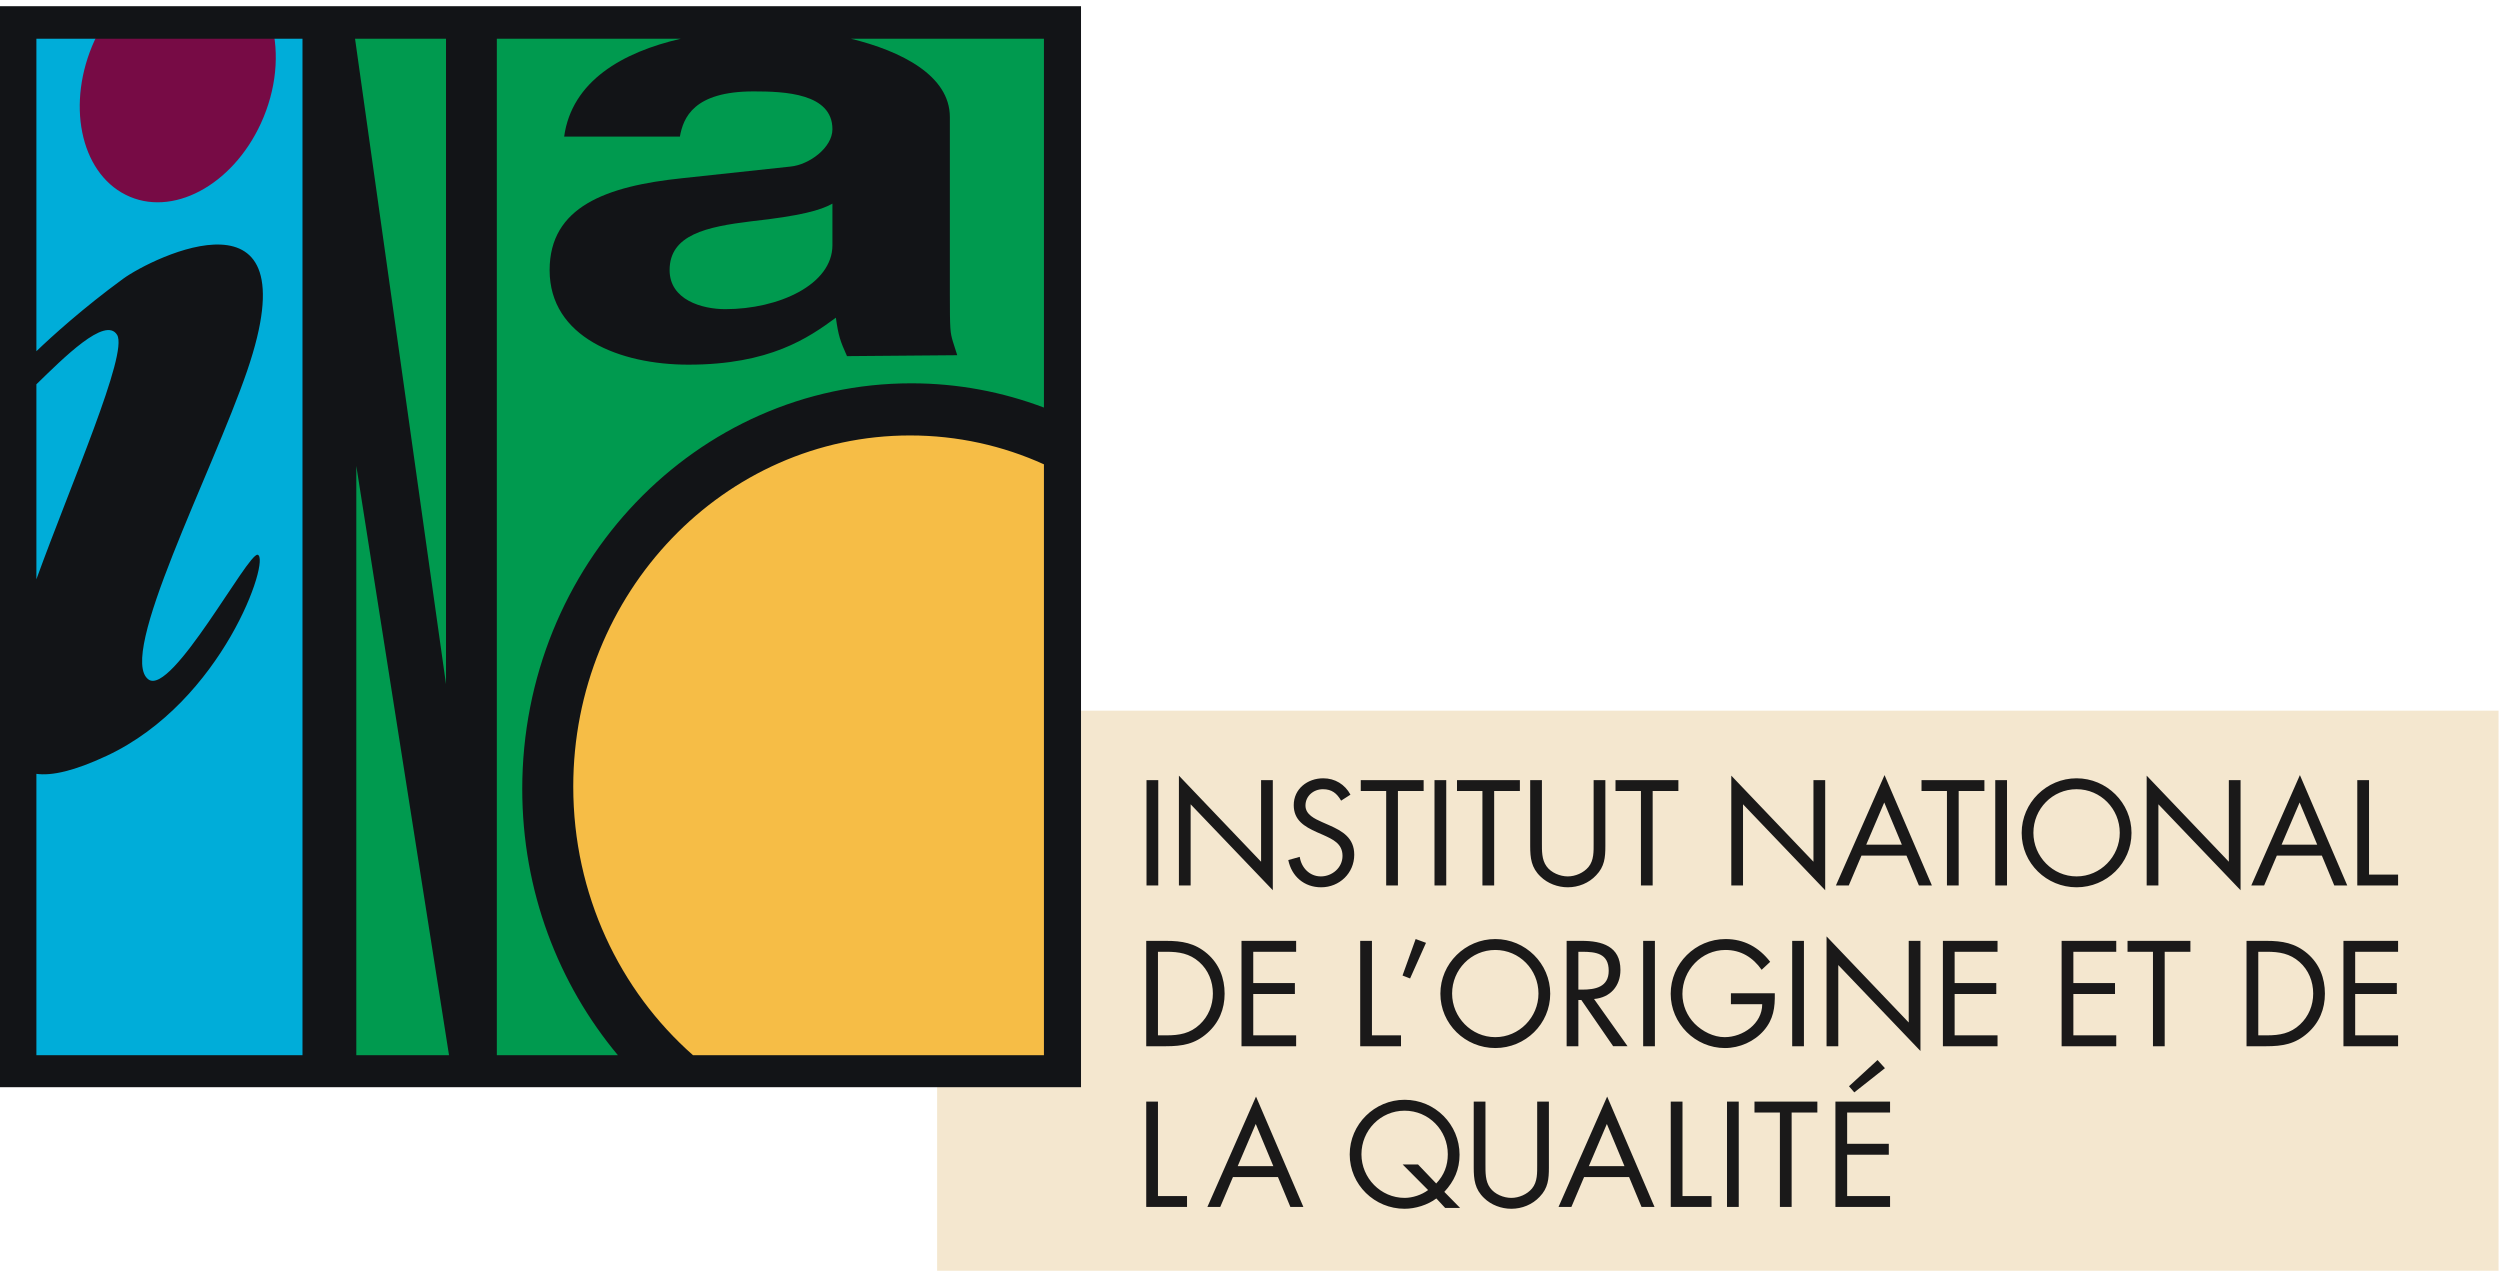 <svg viewBox="0 0 354 180" xmlns="http://www.w3.org/2000/svg">
  <g fill="none" fill-rule="evenodd">
    <path fill="#F4E7CF" d="M132.696 179.94h221.102v-79.31H132.696z"/>
    <path fill="#1A1919" d="M162.346 125.385h1.663v-14.921h-1.663zM166.934 109.832l11.635 12.19v-11.558h1.661v15.594l-11.635-12.17v11.497h-1.661v-15.553M189.901 113.374c-.594-1.029-1.306-1.622-2.575-1.622-1.325 0-2.472.949-2.472 2.315 0 1.286 1.327 1.878 2.334 2.334l.991.436c1.939.85 3.581 1.821 3.581 4.193 0 2.614-2.097 4.611-4.69 4.611-2.395 0-4.175-1.542-4.65-3.857l1.623-.455c.218 1.523 1.385 2.77 2.988 2.77s3.068-1.228 3.068-2.908c0-1.744-1.365-2.337-2.751-2.969l-.91-.398c-1.741-.791-3.245-1.679-3.245-3.818 0-2.314 1.959-3.799 4.174-3.799 1.662 0 3.066.853 3.858 2.315l-1.324.852M197.946 125.385h-1.662v-13.376h-3.6v-1.545h8.904v1.545h-3.642v13.376M203.124 125.385h1.664v-14.921h-1.664zM211.573 125.385h-1.662v-13.376h-3.6v-1.545h8.904v1.545h-3.642v13.376M218.335 119.351c0 1.106-.038 2.373.655 3.321.65.911 1.919 1.427 3.006 1.427 1.069 0 2.236-.494 2.928-1.327.792-.95.734-2.254.734-3.421v-8.887h1.661v9.342c0 1.622-.119 2.908-1.305 4.133-1.029 1.109-2.514 1.702-4.018 1.702-1.404 0-2.849-.532-3.859-1.523-1.306-1.247-1.463-2.613-1.463-4.312v-9.342h1.661v8.887M234.018 125.385h-1.661v-13.376h-3.601v-1.545h8.903v1.545h-3.641v13.376M245.151 109.832l11.634 12.19v-11.558h1.662v15.594l-11.635-12.17v11.497h-1.661v-15.553M266.81 113.631l-2.553 5.977h5.047l-2.494-5.977zm-3.226 7.519l-1.799 4.235h-1.821l6.887-15.633 6.707 15.633h-1.84l-1.761-4.235h-6.373zM277.349 125.385h-1.661v-13.376h-3.601v-1.545h8.905v1.545h-3.643v13.376M282.528 125.385h1.664v-14.921h-1.664zM287.93 117.924c0 3.363 2.731 6.175 6.114 6.175s6.114-2.812 6.114-6.175c0-3.383-2.69-6.172-6.114-6.172s-6.114 2.789-6.114 6.172zm13.892.019c0 4.296-3.523 7.698-7.778 7.698-4.255 0-7.775-3.402-7.775-7.698 0-4.273 3.52-7.736 7.775-7.736 4.255 0 7.778 3.463 7.778 7.736zM303.969 109.832l11.635 12.19v-11.558h1.661v15.594l-11.636-12.17v11.497h-1.66v-15.553M325.627 113.631l-2.554 5.977h5.045l-2.491-5.977zm-3.227 7.519l-1.8 4.235h-1.82l6.886-15.633 6.707 15.633h-1.84l-1.76-4.235H322.4zM335.455 123.842h4.114v1.543h-5.778v-14.921h1.664v13.378M165.176 146.605c1.821 0 3.344-.26 4.71-1.545 1.228-1.148 1.859-2.71 1.859-4.373 0-1.703-.653-3.344-1.939-4.473-1.366-1.206-2.869-1.443-4.63-1.443h-1.208v11.834h1.208zm-2.869-13.379h2.809c2.237 0 4.058.298 5.818 1.801 1.703 1.465 2.473 3.463 2.473 5.679 0 2.177-.79 4.097-2.434 5.562-1.779 1.581-3.562 1.879-5.896 1.879h-2.77v-14.921zM175.796 133.226h7.737v1.545h-6.073v4.431h5.896v1.545h-5.896v5.858h6.073v1.542h-7.737v-14.921M194.268 146.605h4.114v1.542h-5.778v-14.921h1.664v13.379M201.921 133.505l-2.254 5.046-1.07-.417 1.859-5.165 1.465.536M205.618 140.687c0 3.363 2.732 6.174 6.115 6.174s6.114-2.811 6.114-6.174c0-3.383-2.69-6.172-6.114-6.172s-6.115 2.789-6.115 6.172zm13.893.019c0 4.296-3.523 7.697-7.778 7.697-4.254 0-7.775-3.401-7.775-7.697 0-4.274 3.521-7.737 7.775-7.737 4.255 0 7.778 3.463 7.778 7.737zM223.497 140.132h.517c1.879 0 3.779-.356 3.779-2.671 0-2.453-1.801-2.69-3.799-2.69h-.497v5.361zm0 8.015h-1.661v-14.921h2.158c2.829 0 5.46.754 5.46 4.117 0 2.295-1.443 3.917-3.738 4.116l4.748 6.688h-2.039l-4.511-6.55h-.417v6.55zM232.671 148.147h1.664v-14.921h-1.664zM251.312 140.648c.039 2.017-.18 3.68-1.545 5.264-1.366 1.581-3.443 2.491-5.522 2.491-4.193 0-7.675-3.481-7.675-7.675 0-4.277 3.482-7.759 7.775-7.759 2.613 0 4.73 1.168 6.313 3.225l-1.208 1.129c-1.245-1.76-2.928-2.808-5.125-2.808-3.404 0-6.094 2.866-6.094 6.232 0 1.581.632 3.087 1.741 4.213 1.09 1.09 2.671 1.901 4.235 1.901 2.591 0 5.323-1.901 5.323-4.67h-4.432v-1.543h6.214M253.773 148.147h1.664v-14.921h-1.664zM258.64 132.594l11.635 12.189v-11.557h1.661v15.594l-11.635-12.17v11.497h-1.661v-15.553M275.115 133.226h7.736v1.545h-6.075v4.431h5.898v1.545h-5.898v5.858h6.075v1.542h-7.736v-14.921M291.925 133.226h7.736v1.545h-6.072v4.431h5.897v1.545h-5.897v5.858h6.072v1.542h-7.736v-14.921M306.521 148.147h-1.661v-13.376h-3.601v-1.545h8.903v1.545h-3.641v13.376M320.978 146.605c1.821 0 3.345-.26 4.71-1.545 1.228-1.148 1.86-2.71 1.86-4.373 0-1.703-.654-3.344-1.94-4.473-1.366-1.206-2.869-1.443-4.63-1.443h-1.205v11.834h1.205zm-2.869-13.379h2.808c2.239 0 4.059.298 5.82 1.801 1.702 1.465 2.471 3.463 2.471 5.679 0 2.177-.789 4.097-2.433 5.562-1.78 1.581-3.562 1.879-5.896 1.879h-2.77v-14.921zM331.832 133.226h7.737v1.545h-6.076v4.431h5.899v1.545h-5.899v5.858h6.076v1.542h-7.737v-14.921M163.968 169.364h4.116v1.542h-5.777v-14.921h1.661v13.379M177.813 159.152l-2.555 5.977h5.046l-2.491-5.977zm-3.228 7.519l-1.799 4.235h-1.821l6.886-15.632 6.708 15.632h-1.841l-1.76-4.235h-6.373zM203.367 167.582c1.11-1.167 1.642-2.533 1.642-4.136 0-3.402-2.69-6.172-6.114-6.172s-6.114 2.79-6.114 6.172c0 3.364 2.731 6.175 6.114 6.175 1.109 0 2.414-.417 3.325-1.109l-3.601-3.62h2.177l2.571 2.69zm.02 2.119c-1.229.93-2.988 1.462-4.492 1.462-4.255 0-7.776-3.402-7.776-7.698 0-4.273 3.521-7.736 7.776-7.736 4.315 0 7.778 3.504 7.778 7.778 0 2.077-.754 3.758-2.158 5.262l2.235 2.275h-2.116l-1.247-1.343zM210.342 164.872c0 1.107-.038 2.373.654 3.322.654.911 1.917 1.427 3.007 1.427 1.069 0 2.236-.494 2.928-1.327.792-.949.734-2.255.734-3.422v-8.887h1.66v9.342c0 1.623-.118 2.908-1.304 4.134-1.029 1.108-2.514 1.702-4.018 1.702-1.404 0-2.849-.532-3.859-1.523-1.306-1.247-1.463-2.613-1.463-4.313v-9.342h1.661v8.887M227.532 159.152l-2.553 5.977h5.047l-2.494-5.977zm-3.226 7.519l-1.799 4.235h-1.821l6.887-15.632 6.707 15.632h-1.84l-1.761-4.235h-6.373zM238.242 169.364h4.114v1.542h-5.778v-14.921h1.664v13.379M244.544 170.906h1.663v-14.921h-1.663zM253.696 170.906h-1.662V157.53h-3.6v-1.545h8.903v1.545h-3.641v13.376M259.895 155.985h7.737v1.545h-6.076v4.432h5.899v1.545h-5.899v5.857h6.076v1.542h-7.737v-14.921"/>
    <path d="M149.364 65.423c-6.693-3.601-14.289-5.633-22.338-5.633-26.934 0-48.775 22.773-48.775 50.865 0 16.043 7.124 30.346 18.249 39.671h52.907l-.043-84.903" fill="#F6BD46"/>
    <path d="M149.364 65.423c-6.693-3.601-14.289-5.633-22.338-5.633-26.934 0-48.775 22.773-48.775 50.865 0 16.043 7.124 30.346 18.249 39.671l-50.137-.076V2.922h102.634l.367 62.501" fill="#009A4F"/>
    <path fill="#00ADD9" d="M3.149 152.455h41.968V2.922H3.149z"/>
    <path d="M38.445 3.359c1.131 4.173.715 9.289-1.503 14.11-4.064 8.842-12.632 13.376-19.126 10.124-6.503-3.247-8.473-13.05-4.413-21.893.34-.73.703-1.429 1.093-2.097l23.949-.244" fill="#770B45"/>
    <path d="M5.153 109.577c2.193.303 5.377-.411 9.948-2.548 16.472-7.696 23.254-27.984 21.383-28.474-1.352-.351-12.163 20.033-15.458 17.659-4.505-3.258 9.03-29.27 13.971-43.704 9.332-27.245-13.396-16.076-17.57-13.03-5.687 4.162-10.036 8.106-12.274 10.253V5.486h37.68v143.929H5.153v-39.838zm0-55.16c3.779-3.664 9.782-9.737 11.434-6.988 1.58 2.639-6.527 21.044-11.434 34.603V54.417zm112.719-25.581v5.872c0 5.616-7.641 9.069-15.169 9.069-3.277 0-7.887-1.3-7.887-5.53 0-5.008 5.215-6.132 11.528-6.906 7.041-.779 9.834-1.557 11.528-2.505zM50.274 5.486h12.88v91.389L50.274 5.486zm13.307 143.929H50.452V65.972l13.129 83.443zm84.24-91.703c-5.861-2.218-12.183-3.435-18.786-3.435-30.415 0-55.085 25.725-55.085 57.443 0 14.43 5.119 27.606 13.542 37.695h-17.14V5.486h26.049c-8.236 1.892-15.43 5.988-16.516 13.855h16.387c.485-2.677 1.944-6.399 10.438-6.399 4.37 0 11.162.26 11.162 5.357 0 2.595-3.274 5.03-5.94 5.287L96.636 25.23c-10.802 1.121-18.81 4.043-18.81 13.02 0 9.502 9.948 13.387 19.659 13.387 11.528 0 16.989-3.797 20.874-6.649.364 2.591.611 3.282 1.577 5.441l15.608-.132-.632-1.986c-.355-1.274-.412-1.422-.412-6.863V16.576c0-5.871-6.876-9.351-14.004-11.09h27.325v52.226zm-66.648 53.686c0-27.471 21.355-49.738 47.697-49.738 6.734 0 13.144 1.456 18.951 4.089v83.666H98.128c-10.363-9.127-16.955-22.766-16.955-38.017zM0 153.949h153.071V.878H0v153.071z" fill="#121417"/>
    <path fill="#1A1919" d="M266.907 151.256l-4.338 3.424-.755-.866 4.044-3.712 1.049 1.154"/>
  </g>
</svg>